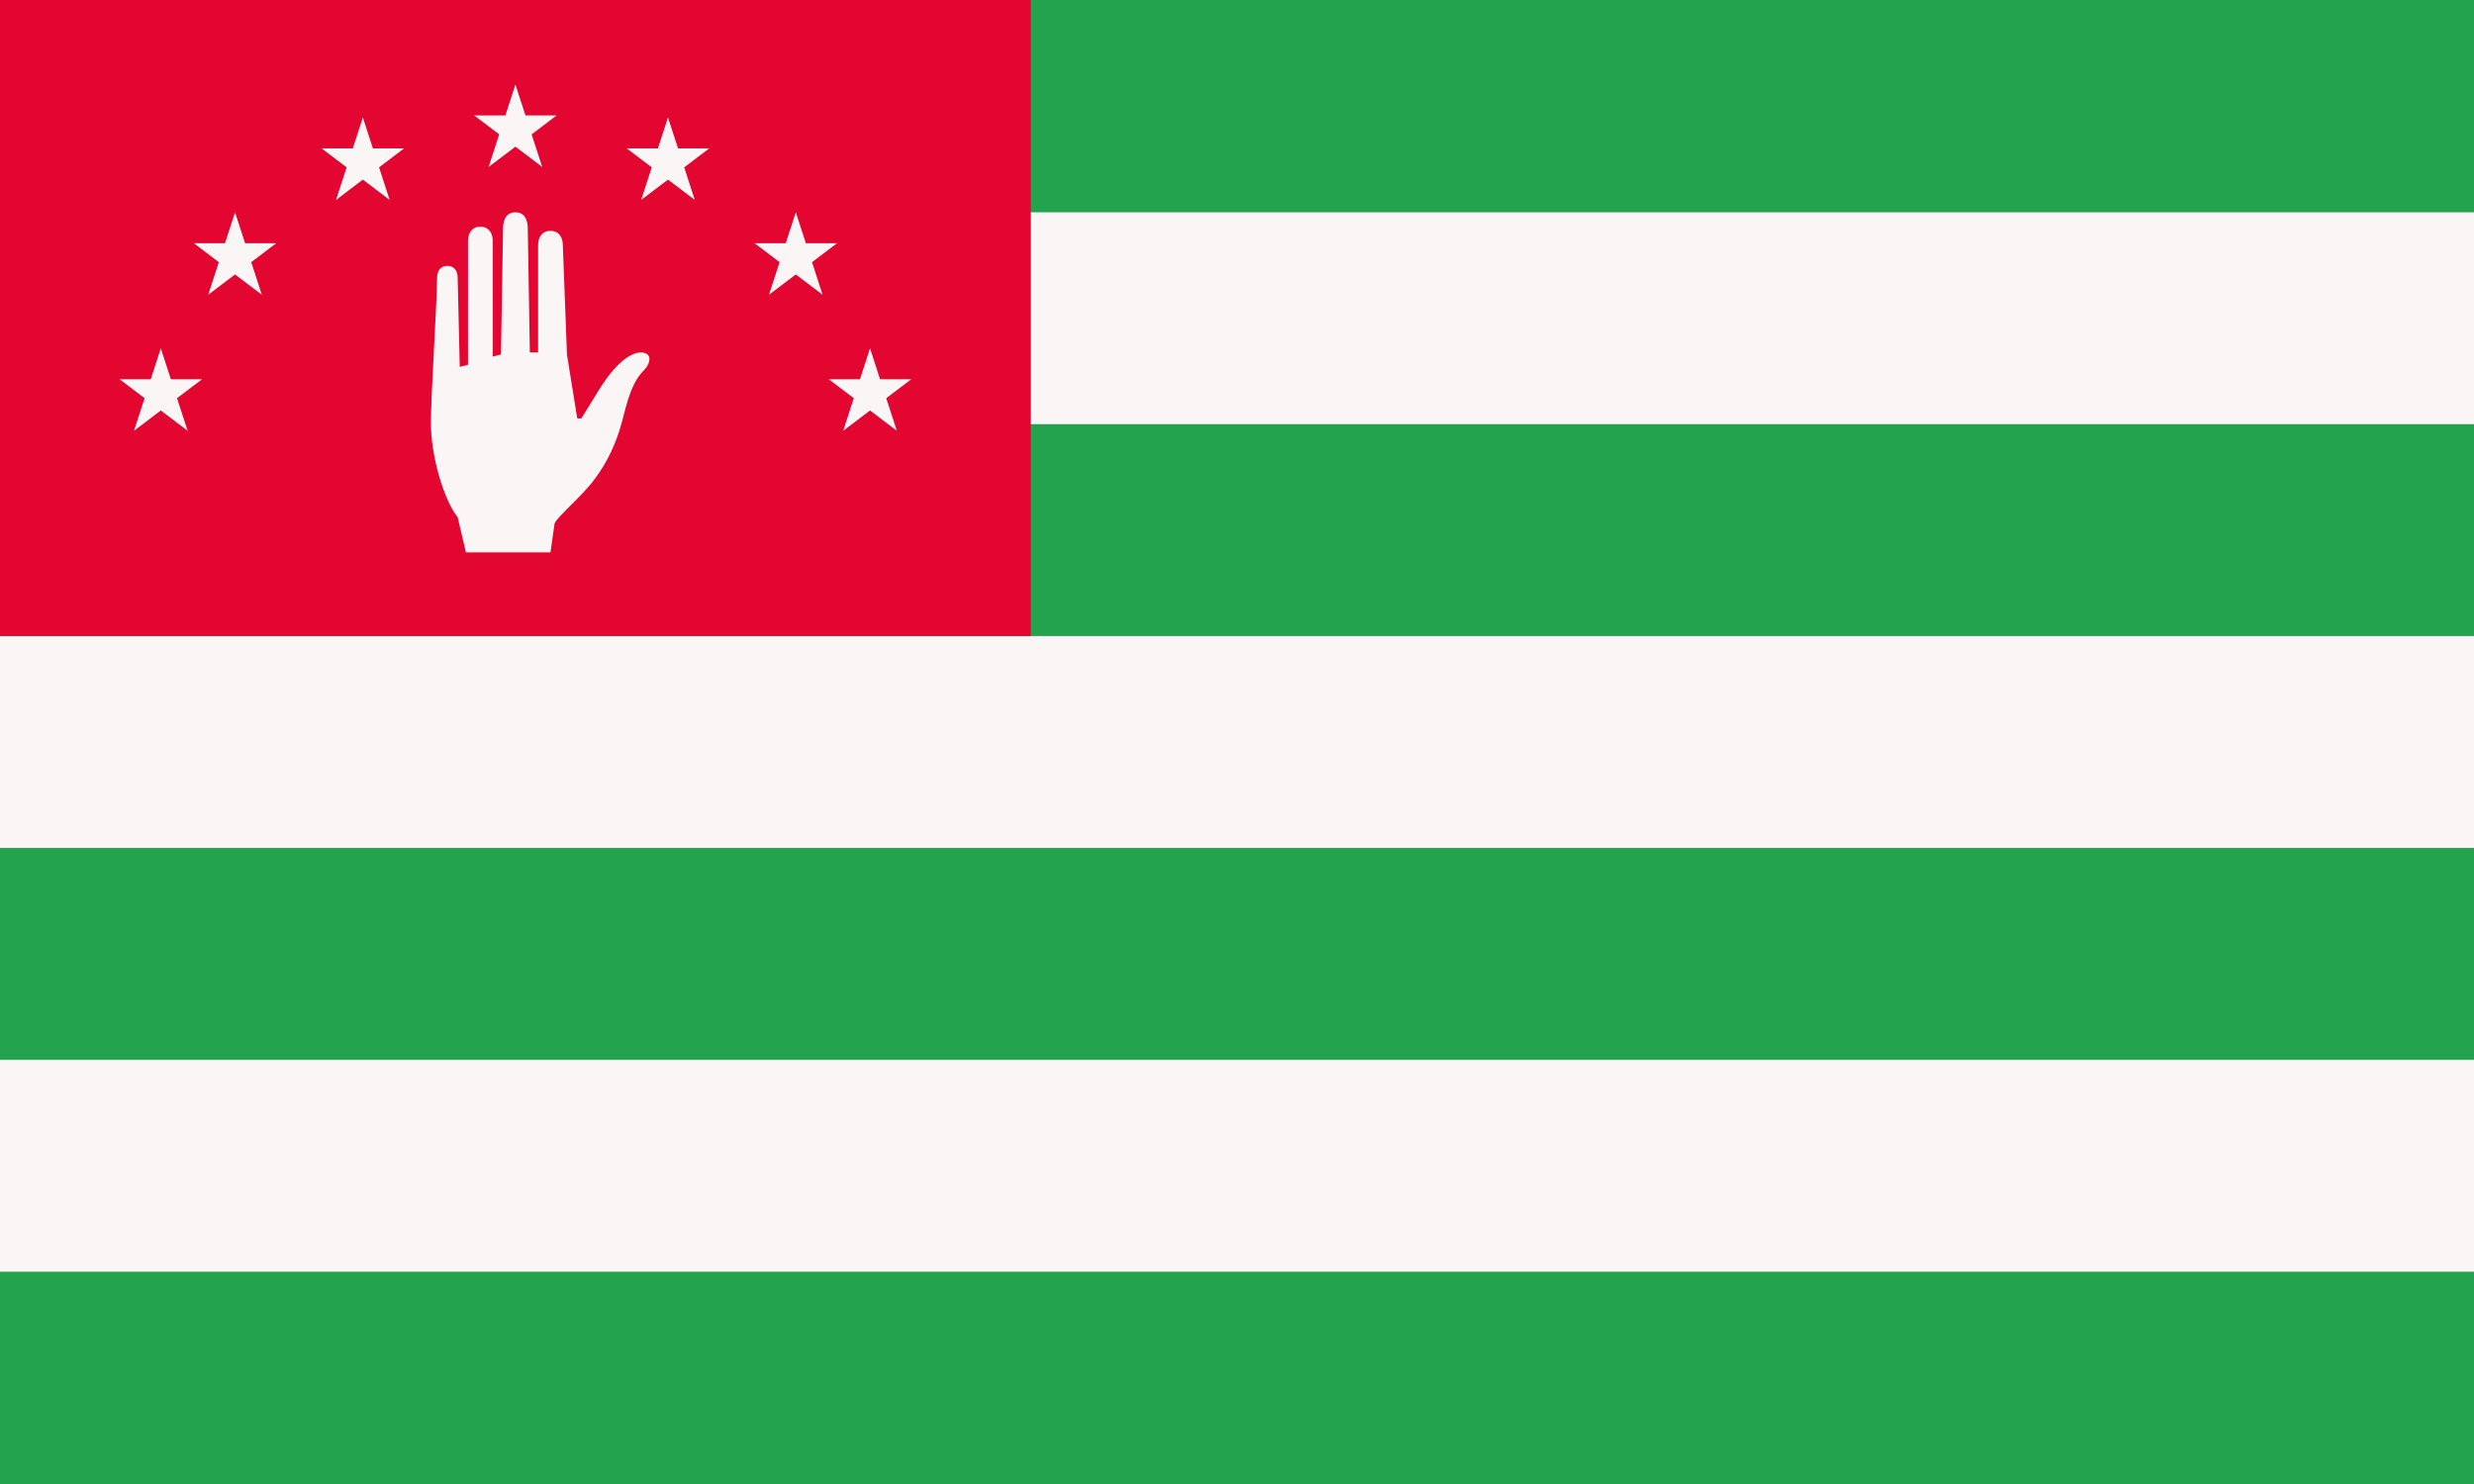 <svg xmlns="http://www.w3.org/2000/svg" xmlns:xlink="http://www.w3.org/1999/xlink" width="1200" height="720"><path fill="#24a34e" d="M0 0h1200v720H0V0Z"/><path fill="#faf6f5" d="M0 103h1200v102.8H0V103Zm0 205.6h1200v102.8H0V308.6Zm0 205.6h1200V617H0V514.2Z"/><path fill="#e30631" d="M0 0h500v308.6H0V0Z"/><g fill="#faf6f5"><path d="m226 268-4-17c-7-9-13-30-13-46 0-13 3-59 3-70 0-4 2-6 5-6s5 2 5 6l1 43 4-1v-60c0-4 2-7 6-7s6 3 6 7v56l4-1 1-61c0-5 2-8 6-8s6 3 6 8l1 60h4v-52c0-4 2-7 6-7s6 3 6 7l2 53 5 31h2l8-13c6-10 14-19 21-19 2 0 4 1 4 3s-1 4-3 6c-7 7-9 21-11 27-2 7-6 17-13 26-6 8-18 18-19 21l-2 14h-41Z"/><path id="a" d="m250 41 13 40-33-25h40l-33 25Z"/><use xlink:href="#a" transform="translate(-74 16)"/><use xlink:href="#a" transform="translate(-136 62)"/><use xlink:href="#a" transform="translate(-172 128)"/><use xlink:href="#a" transform="translate(172 128)"/><use xlink:href="#a" transform="translate(136 62)"/><use xlink:href="#a" transform="translate(74 16)"/></g></svg>